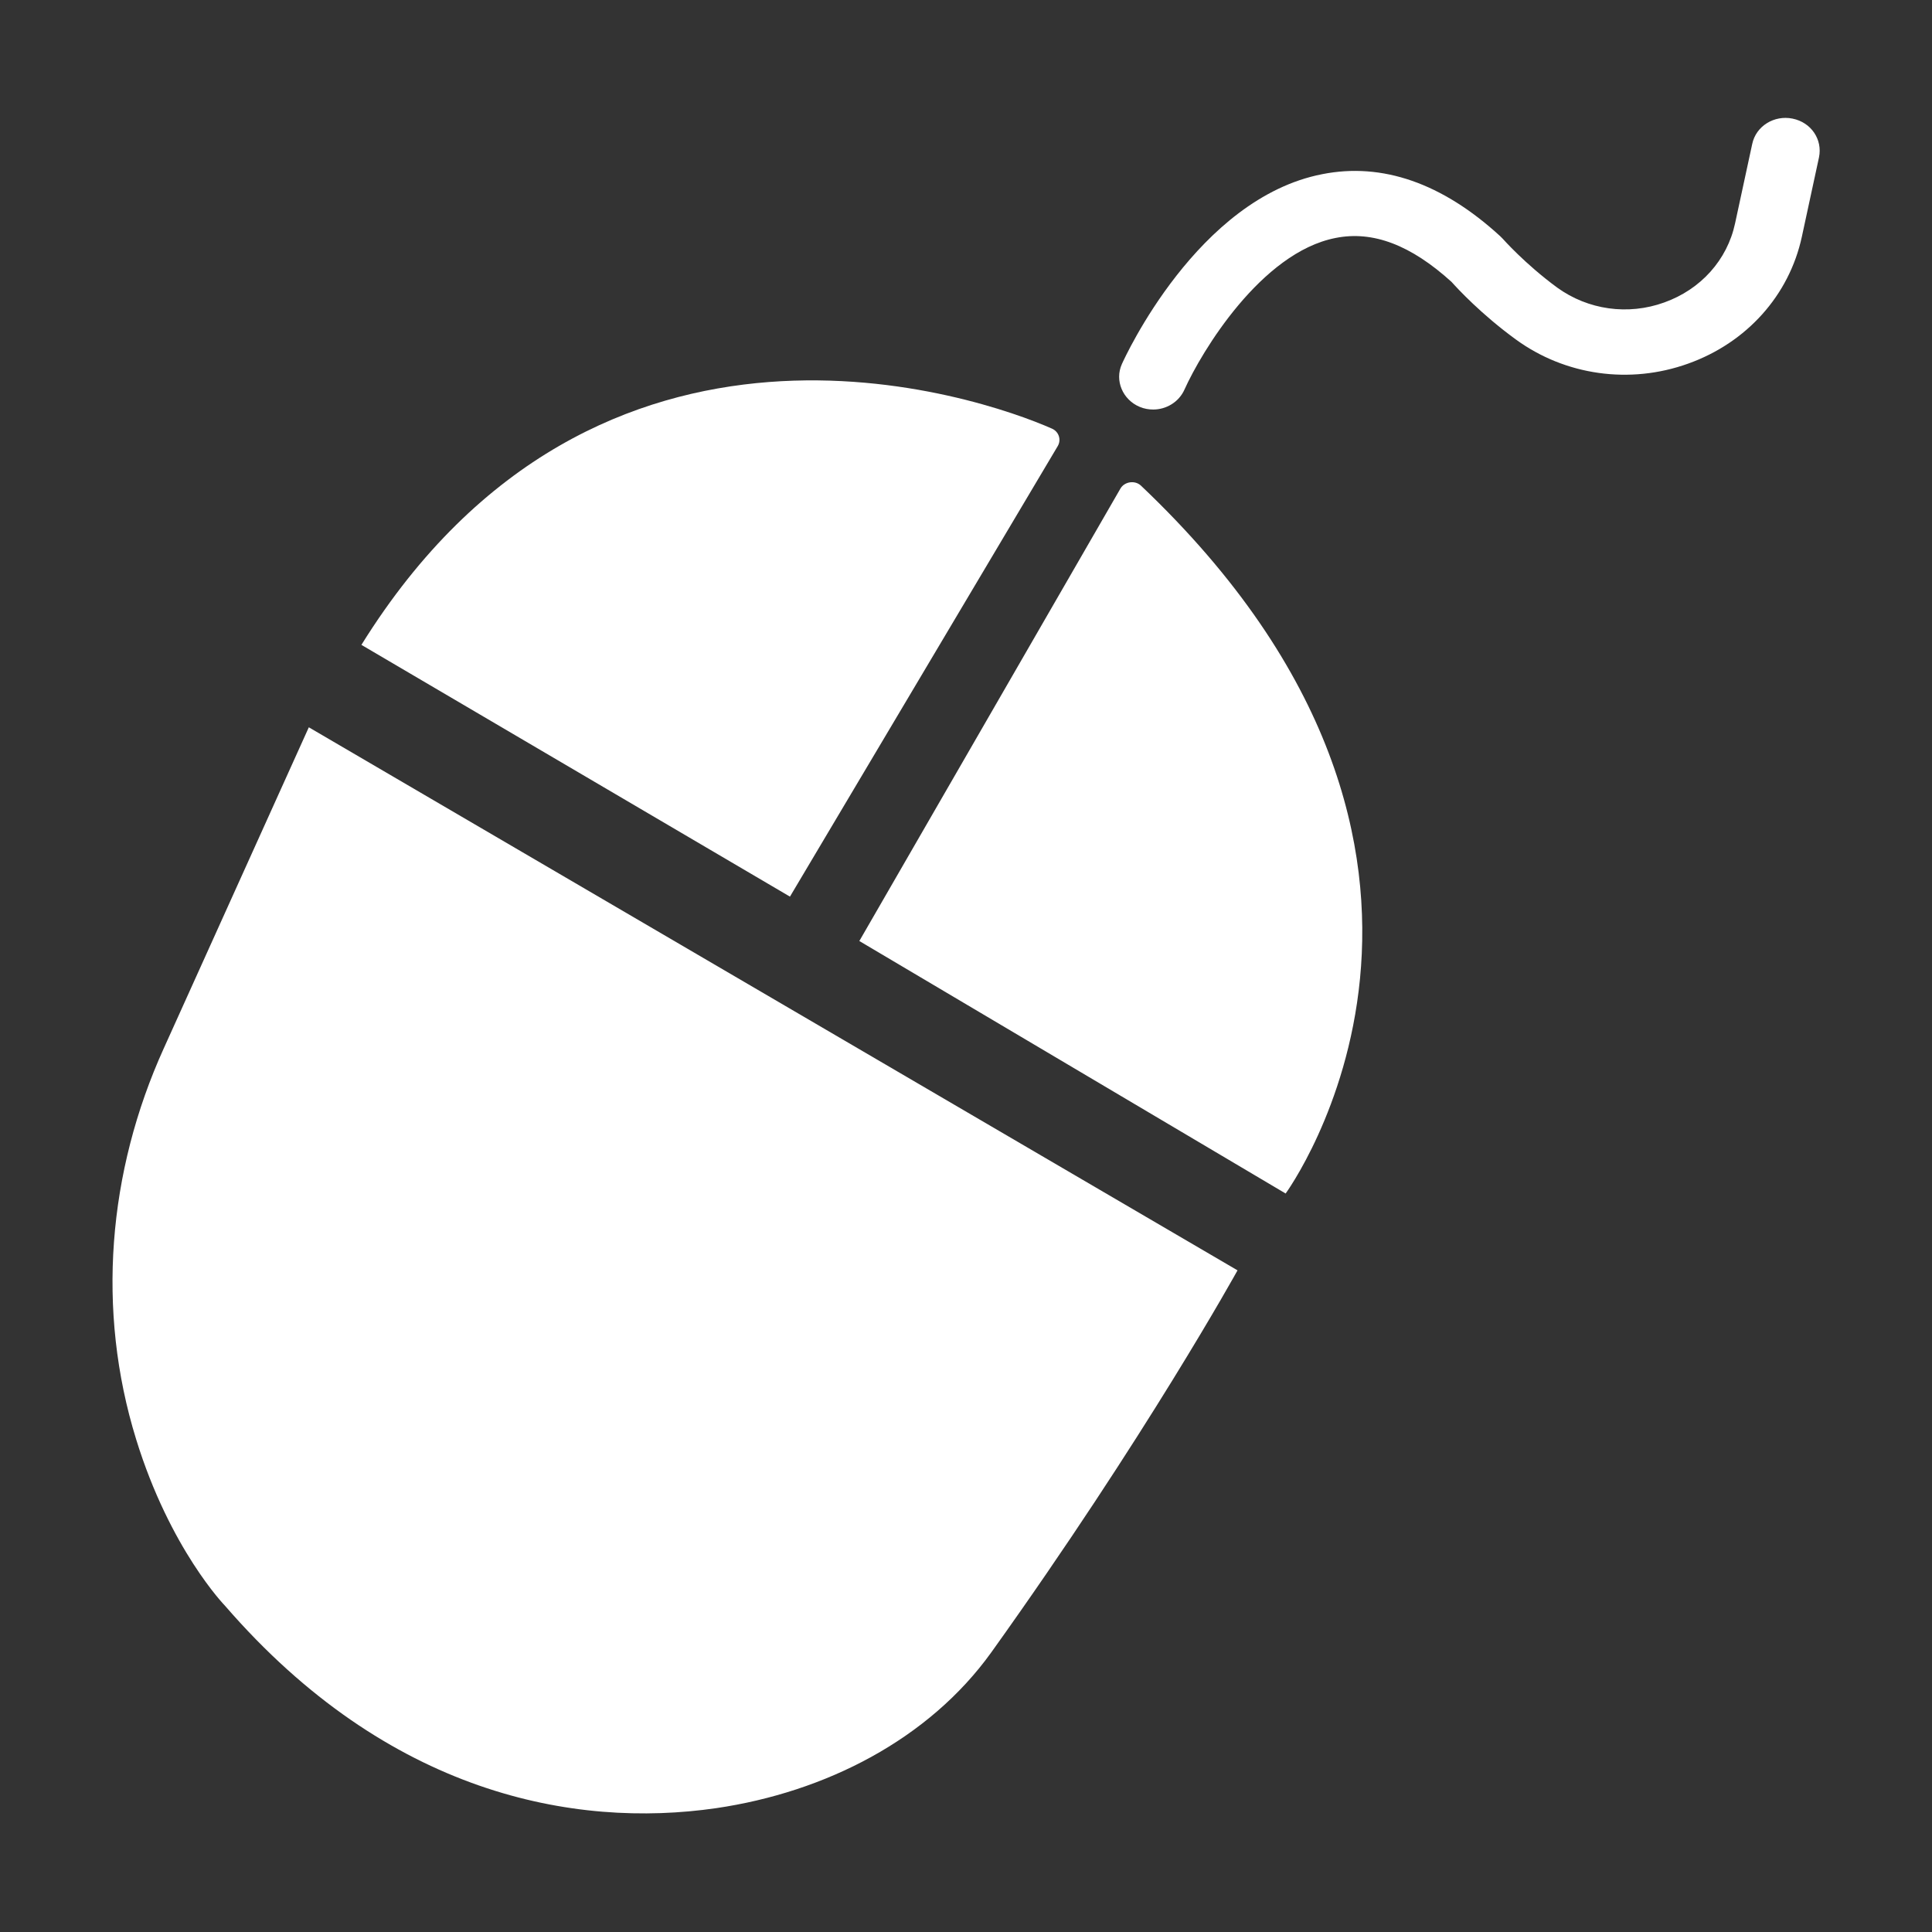 <?xml version="1.0" encoding="utf-8"?>
<!-- Generator: Adobe Illustrator 25.3.1, SVG Export Plug-In . SVG Version: 6.00 Build 0)  -->
<svg version="1.1" id="Layer_1" xmlns="http://www.w3.org/2000/svg" xmlns:xlink="http://www.w3.org/1999/xlink" x="0px" y="0px"
	 viewBox="0 0 518 518" style="enable-background:new 0 0 518 518;" xml:space="preserve">
<rect x="0" y="0" width="518" height="518" fill="#333333" stroke="none"/>
<style type="text/css">
	.st0{fill:#FFFFFF;}
</style>
<g>
	<g>
		<path class="st0" d="M96.9,172.9l114.9,67.5l71.8-120.8c1-1.7,0.3-3.9-1.6-4.7C263,106.5,160.4,70.7,96.9,172.9z"/>
	</g>
	<g>
		<path class="st0" d="M300.4,131l-70,121.3L344.7,320c0,0,66.1-90.3-38.8-189.8C304.3,128.7,301.5,129.1,300.4,131z"/>
	</g>
	<g>
		<path class="st0" d="M82.8,195l249,145.6c0,0-24.5,44.4-66,102.4c-16.8,23.4-44.5,37.5-73.8,41.8c-38,5.5-87.9-3.7-131.7-54.3
			c0,0-14.7-15.1-23.8-44.6c-10.7-34.6-7.6-71.7,7.4-104.8L82.8,195z"/>
	</g>
	<g>
		<path class="st0" d="M309.2,109.8c-1.2,0-2.4-0.2-3.6-0.7c-4.6-1.9-6.8-7.1-4.8-11.5c0.8-1.8,20.3-44.4,53.7-50.9
			c16.1-3.2,32.2,2.4,47.7,16.6l0.7,0.7c0.1,0.1,5.9,6.7,14.6,13.1c8.3,6,19,7.5,28.7,4c9.8-3.5,16.9-11.4,19-21.2l4.6-21.3
			c1-4.8,5.9-7.8,10.8-6.8c5,1,8.1,5.6,7.1,10.4l-4.6,21.3c-3.4,15.7-14.8,28.4-30.5,34c-15.6,5.6-32.9,3.2-46.2-6.5
			c-9.2-6.7-15.6-13.6-17.2-15.4c-10.9-9.9-21.1-13.8-31.1-11.8c-20,3.9-36,30.6-40.5,40.6C316.1,107.8,312.7,109.8,309.2,109.8z"/>
	</g>
</g>
</svg>
